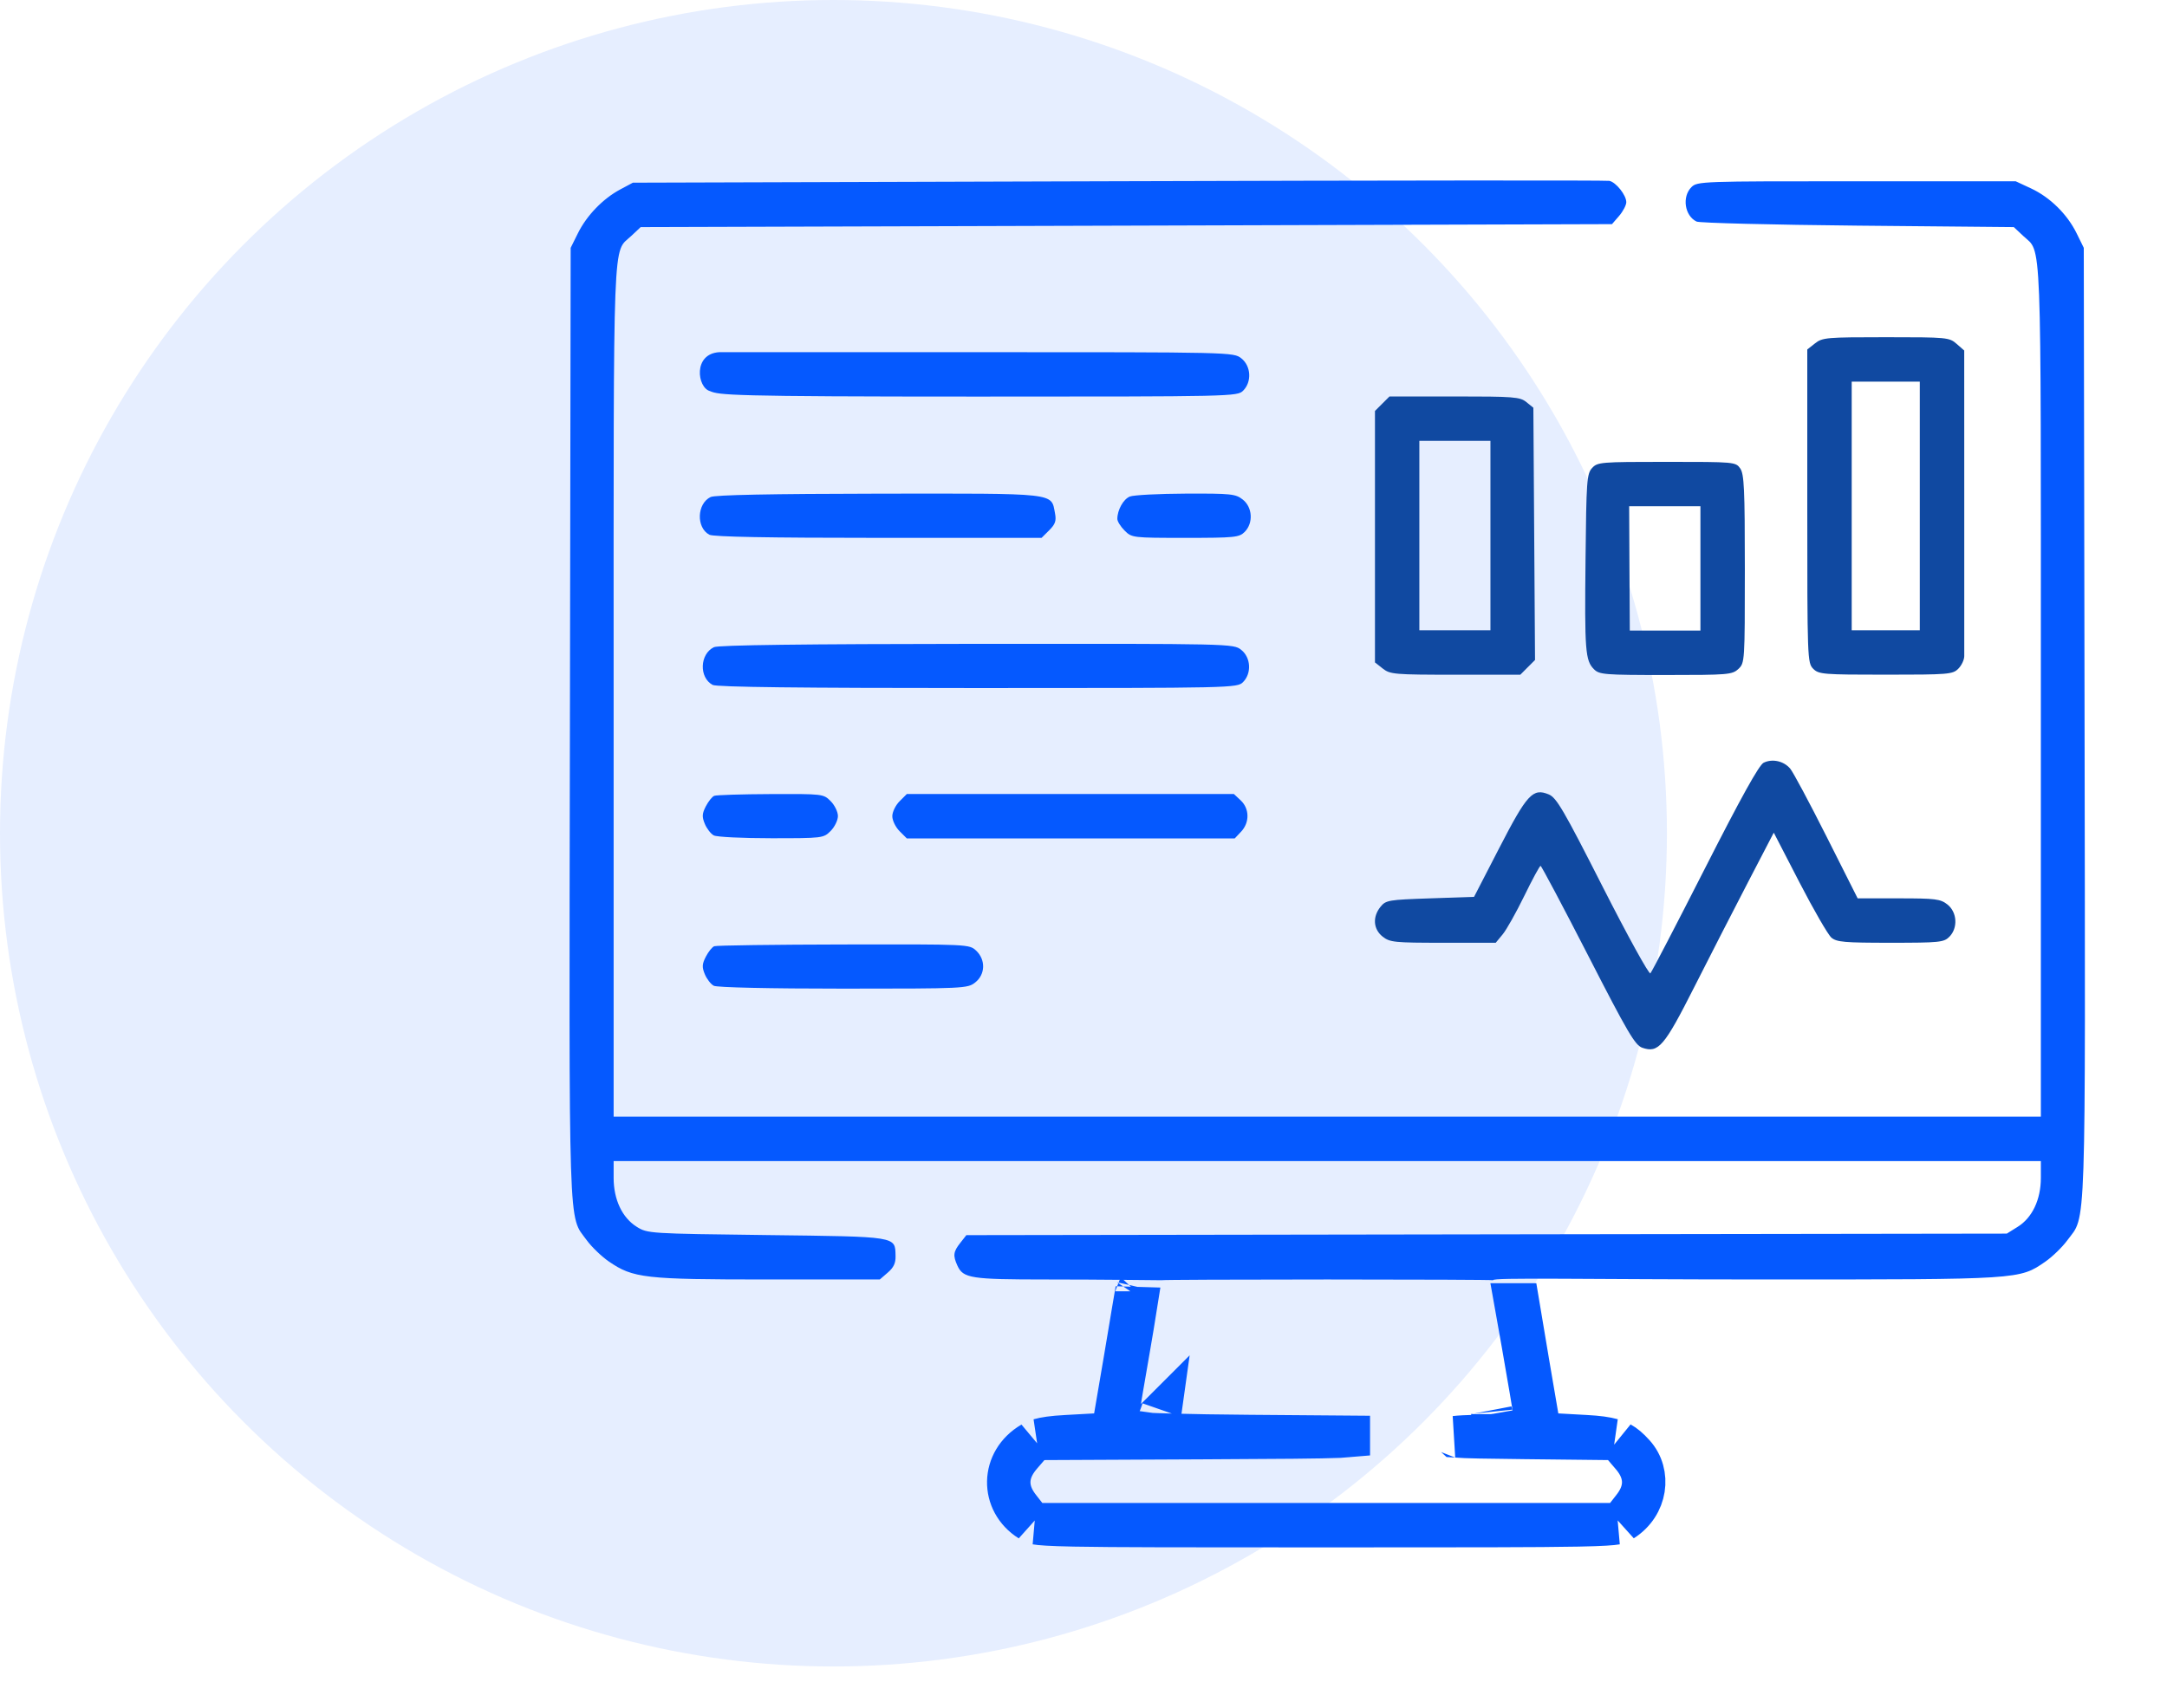 <svg width="52" height="41" viewBox="0 0 52 41" fill="none" xmlns="http://www.w3.org/2000/svg">
<circle opacity="0.1" cx="20" cy="20" r="20" fill="#0559FF"/>
<path d="M26.84 4.35L15.187 4.385L14.882 4.548C14.469 4.769 14.08 5.171 13.869 5.596L13.694 5.949L13.676 17.349C13.655 29.863 13.632 29.151 14.079 29.768C14.195 29.928 14.433 30.157 14.608 30.278C15.193 30.68 15.464 30.711 18.43 30.711H21.112L21.304 30.545C21.446 30.423 21.495 30.317 21.49 30.143C21.477 29.671 21.561 29.684 18.399 29.645C15.576 29.61 15.539 29.608 15.28 29.447C14.931 29.23 14.725 28.794 14.725 28.273V27.869H31.849H48.973V28.273C48.973 28.794 48.766 29.23 48.417 29.447L48.156 29.61L35.672 29.628L23.189 29.647L23.043 29.833C22.875 30.046 22.864 30.137 22.975 30.38C23.113 30.682 23.296 30.711 25.11 30.711C26.447 30.711 27.736 30.729 27.87 30.729C27.87 30.719 29.66 30.711 31.849 30.711C34.033 30.711 35.821 30.719 35.828 30.729C35.803 30.658 38.017 30.711 42.413 30.711C48.489 30.711 48.457 30.713 49.078 30.285C49.246 30.169 49.485 29.938 49.608 29.771C50.067 29.148 50.042 29.889 50.022 17.349L50.003 5.949L49.831 5.599C49.606 5.141 49.192 4.734 48.736 4.522L48.369 4.351L44.55 4.351C40.825 4.35 40.727 4.353 40.588 4.492C40.357 4.723 40.425 5.179 40.711 5.318C40.78 5.352 42.522 5.396 44.581 5.416L48.324 5.451L48.551 5.664C49 6.088 48.973 5.374 48.973 16.569V26.803H31.849H14.725V16.569C14.725 5.374 14.697 6.088 15.147 5.664L15.374 5.451L27.028 5.416L38.682 5.38L38.854 5.181C38.948 5.071 39.025 4.923 39.025 4.853C39.025 4.685 38.779 4.374 38.618 4.341C38.549 4.326 33.248 4.33 26.84 4.35Z" fill="#0559FF"/>
<path d="M27.262 31.388C27.22 31.653 27.165 31.986 27.105 32.331C27.036 32.723 26.974 33.084 26.929 33.352C26.906 33.486 26.887 33.597 26.875 33.677C26.868 33.716 26.863 33.75 26.859 33.775C26.857 33.787 26.855 33.799 26.854 33.81C26.853 33.816 26.852 33.823 26.852 33.831L26.852 33.831C26.851 33.835 26.849 33.857 26.848 33.884C26.846 34.125 27.006 34.257 27.048 34.289C27.104 34.331 27.155 34.351 27.174 34.358C27.217 34.375 27.255 34.382 27.267 34.384C27.299 34.391 27.331 34.394 27.352 34.396C27.4 34.401 27.461 34.405 27.53 34.409C27.67 34.416 27.869 34.423 28.109 34.429C28.59 34.443 29.252 34.453 29.979 34.459L32.376 34.478C32.376 34.479 32.376 34.479 32.376 34.479C32.323 34.484 32.249 34.488 32.148 34.493C31.666 34.513 30.732 34.518 28.849 34.528L25.059 34.546L24.943 34.547C25.062 34.512 25.254 34.481 25.597 34.463L25.597 34.463L26.283 34.425L26.681 34.403L26.748 34.01L26.986 32.616C27.033 32.338 27.081 32.05 27.124 31.793C27.14 31.695 27.156 31.602 27.17 31.515C27.178 31.47 27.185 31.427 27.192 31.386L27.262 31.388ZM27.261 30.995C27.261 30.995 27.261 30.996 27.26 30.997L27.261 30.995ZM24.712 36.502C23.997 36.053 24.006 35.066 24.763 34.626L24.683 34.72L24.511 34.919C24.385 35.066 24.238 35.275 24.228 35.549C24.218 35.828 24.353 36.046 24.473 36.198C24.473 36.198 24.473 36.198 24.473 36.198L24.62 36.386L24.712 36.502ZM39.028 36.386L39.175 36.198C39.175 36.198 39.175 36.198 39.175 36.198C39.295 36.046 39.431 35.828 39.421 35.549C39.41 35.275 39.264 35.066 39.138 34.92C39.138 34.92 39.138 34.919 39.138 34.919L38.966 34.72L38.887 34.628C38.987 34.683 39.086 34.765 39.211 34.904C39.627 35.364 39.526 36.128 38.937 36.501L39.028 36.386ZM38.051 34.463C38.349 34.479 38.543 34.507 38.686 34.547L38.593 34.546L36.604 34.524C36.604 34.524 36.604 34.524 36.604 34.524C35.661 34.514 35.183 34.506 34.923 34.487C34.922 34.486 34.921 34.486 34.92 34.486C35.018 34.474 35.184 34.465 35.5 34.456C35.731 34.45 35.945 34.438 36.105 34.424C36.183 34.417 36.258 34.409 36.318 34.399C36.345 34.394 36.388 34.387 36.432 34.373C36.451 34.367 36.499 34.352 36.553 34.32C36.579 34.304 36.63 34.27 36.68 34.212C36.731 34.152 36.802 34.039 36.8 33.881V33.881C36.8 33.853 36.797 33.83 36.797 33.827L36.797 33.827C36.796 33.819 36.795 33.812 36.795 33.807C36.793 33.796 36.791 33.784 36.789 33.772C36.786 33.747 36.781 33.714 36.774 33.675C36.761 33.595 36.743 33.485 36.72 33.351C36.675 33.084 36.613 32.723 36.544 32.331L36.544 32.33L36.361 31.301H36.443L36.663 32.614L36.663 32.616L36.901 34.01L36.968 34.403L37.366 34.425L38.051 34.463L38.051 34.463ZM35.803 33.94C35.804 33.946 35.804 33.946 35.804 33.943L35.803 33.938L35.803 33.94ZM32.379 34.542C32.378 34.544 32.378 34.544 32.378 34.544C32.378 34.544 32.378 34.544 32.379 34.542ZM27.845 33.941L27.846 33.94C27.845 33.947 27.844 33.949 27.845 33.941ZM38.635 36.576H38.781C38.697 36.591 38.472 36.612 37.864 36.623C36.936 36.641 35.198 36.642 31.824 36.642C28.451 36.642 26.713 36.641 25.784 36.623C25.177 36.612 24.952 36.591 24.867 36.576H25.014H31.824H38.635Z" fill="#0559FF" stroke="#0559FF"/>
<path fill-rule="evenodd" clip-rule="evenodd" d="M43.555 8.241L43.368 8.388V12.149C43.368 15.815 43.371 15.913 43.51 16.052C43.643 16.186 43.747 16.194 45.251 16.194C46.755 16.194 46.858 16.186 46.991 16.052C47.07 15.974 47.134 15.838 47.135 15.75C47.136 15.662 47.136 13.975 47.135 12.002L47.134 8.413L46.952 8.254C46.776 8.099 46.725 8.094 45.256 8.094C43.832 8.094 43.731 8.102 43.555 8.241ZM46.068 12.144V15.128H45.251H44.434V12.144V9.16H45.251H46.068V12.144Z" fill="#1049A1"/>
<path d="M17.038 9.388C16.73 9.306 16.623 8.489 17.263 8.453H23.431C29.563 8.453 29.6 8.454 29.786 8.6C30.021 8.785 30.043 9.165 29.831 9.377C29.691 9.517 29.595 9.519 23.444 9.519C17.481 9.519 17.263 9.483 17.038 9.388Z" fill="#0559FF"/>
<path d="M17.022 12.835C16.703 12.665 16.722 12.089 17.052 11.93C17.155 11.879 18.507 11.853 21.09 11.849C25.407 11.844 25.22 11.823 25.316 12.319C25.351 12.502 25.324 12.581 25.177 12.728L24.994 12.91H21.079C18.454 12.91 17.116 12.886 17.022 12.835Z" fill="#0559FF"/>
<path d="M26.812 12.456C26.812 12.24 26.957 11.98 27.113 11.918C27.201 11.882 27.805 11.851 28.454 11.848C29.545 11.844 29.649 11.855 29.822 11.991C30.057 12.176 30.079 12.556 29.867 12.768C29.736 12.899 29.631 12.91 28.443 12.91C27.176 12.91 27.159 12.908 26.986 12.735C26.89 12.639 26.812 12.514 26.812 12.456Z" fill="#0559FF"/>
<path d="M17.101 16.44C16.771 16.263 16.79 15.699 17.132 15.534C17.236 15.483 19.285 15.458 23.441 15.454C29.563 15.45 29.596 15.45 29.783 15.597C30.017 15.781 30.039 16.162 29.828 16.373C29.688 16.513 29.591 16.515 23.464 16.515C19.214 16.515 17.197 16.492 17.101 16.44Z" fill="#0559FF"/>
<path d="M16.938 19.352C16.999 19.235 17.089 19.122 17.139 19.102C17.189 19.082 17.798 19.063 18.494 19.06C19.745 19.055 19.76 19.056 19.932 19.229C20.028 19.325 20.107 19.486 20.107 19.587C20.107 19.689 20.028 19.85 19.932 19.946C19.76 20.118 19.741 20.12 18.507 20.12C17.818 20.12 17.198 20.09 17.128 20.052C17.057 20.014 16.961 19.89 16.913 19.775C16.842 19.603 16.847 19.529 16.938 19.352Z" fill="#0559FF"/>
<path d="M21.412 19.591C21.412 19.49 21.49 19.329 21.586 19.233L21.76 19.059H25.685H29.609L29.774 19.213C29.984 19.411 29.989 19.741 29.784 19.96L29.629 20.124H25.695H21.76L21.586 19.95C21.49 19.854 21.412 19.693 21.412 19.591Z" fill="#0559FF"/>
<path d="M16.938 22.962C16.999 22.844 17.089 22.732 17.139 22.712C17.189 22.692 18.586 22.673 20.244 22.67C23.246 22.664 23.26 22.665 23.424 22.818C23.656 23.037 23.646 23.39 23.401 23.582C23.219 23.726 23.141 23.73 20.235 23.73C18.463 23.73 17.203 23.702 17.128 23.661C17.057 23.624 16.961 23.499 16.913 23.384C16.842 23.213 16.847 23.138 16.938 22.962Z" fill="#0559FF"/>
<path d="M40.912 20.845C41.774 19.149 42.211 18.361 42.32 18.308C42.529 18.205 42.803 18.266 42.958 18.449C43.028 18.531 43.42 19.265 43.831 20.081L44.577 21.563H45.56C46.448 21.563 46.562 21.578 46.731 21.71C46.965 21.895 46.988 22.275 46.776 22.487C46.645 22.618 46.539 22.629 45.363 22.629C44.255 22.629 44.073 22.613 43.946 22.505C43.866 22.436 43.522 21.841 43.182 21.183L42.564 19.986L41.942 21.183C41.6 21.841 41.021 22.972 40.655 23.695C39.934 25.121 39.796 25.282 39.409 25.149C39.236 25.089 39.057 24.784 38.108 22.932C37.502 21.751 36.989 20.784 36.968 20.783C36.947 20.782 36.771 21.107 36.577 21.505C36.383 21.902 36.15 22.318 36.058 22.428L35.892 22.629H34.629C33.459 22.629 33.352 22.618 33.179 22.482C32.953 22.304 32.931 22.008 33.127 21.766C33.256 21.607 33.316 21.597 34.317 21.563L35.372 21.527L35.976 20.356C36.644 19.06 36.782 18.91 37.164 19.068C37.35 19.145 37.519 19.435 38.461 21.29C39.057 22.463 39.571 23.396 39.603 23.363C39.635 23.331 40.224 22.197 40.912 20.845Z" fill="#1049A1"/>
<path fill-rule="evenodd" clip-rule="evenodd" d="M33.168 9.69L32.994 9.864V12.882V15.9L33.181 16.047C33.357 16.186 33.458 16.195 34.925 16.195H36.482L36.658 16.018L36.835 15.841L36.815 12.814L36.795 9.787L36.627 9.651C36.474 9.527 36.329 9.516 34.901 9.516H33.343L33.168 9.69ZM35.765 15.129V12.855V10.581H34.912H34.059V12.855V15.129H34.912H35.765Z" fill="#1049A1"/>
<path fill-rule="evenodd" clip-rule="evenodd" d="M38.203 11.235C38.078 11.374 38.066 11.536 38.047 13.42C38.023 15.624 38.041 15.855 38.25 16.064C38.378 16.192 38.498 16.202 39.973 16.202C41.47 16.202 41.567 16.194 41.714 16.057C41.868 15.914 41.87 15.885 41.87 13.657C41.87 11.731 41.853 11.379 41.759 11.244C41.65 11.088 41.623 11.086 39.994 11.086C38.402 11.086 38.334 11.092 38.203 11.235ZM40.804 15.136V13.644V12.152H39.949H39.094L39.101 13.644L39.109 15.136H39.956H40.804Z" fill="#1049A1"/>
</svg>
